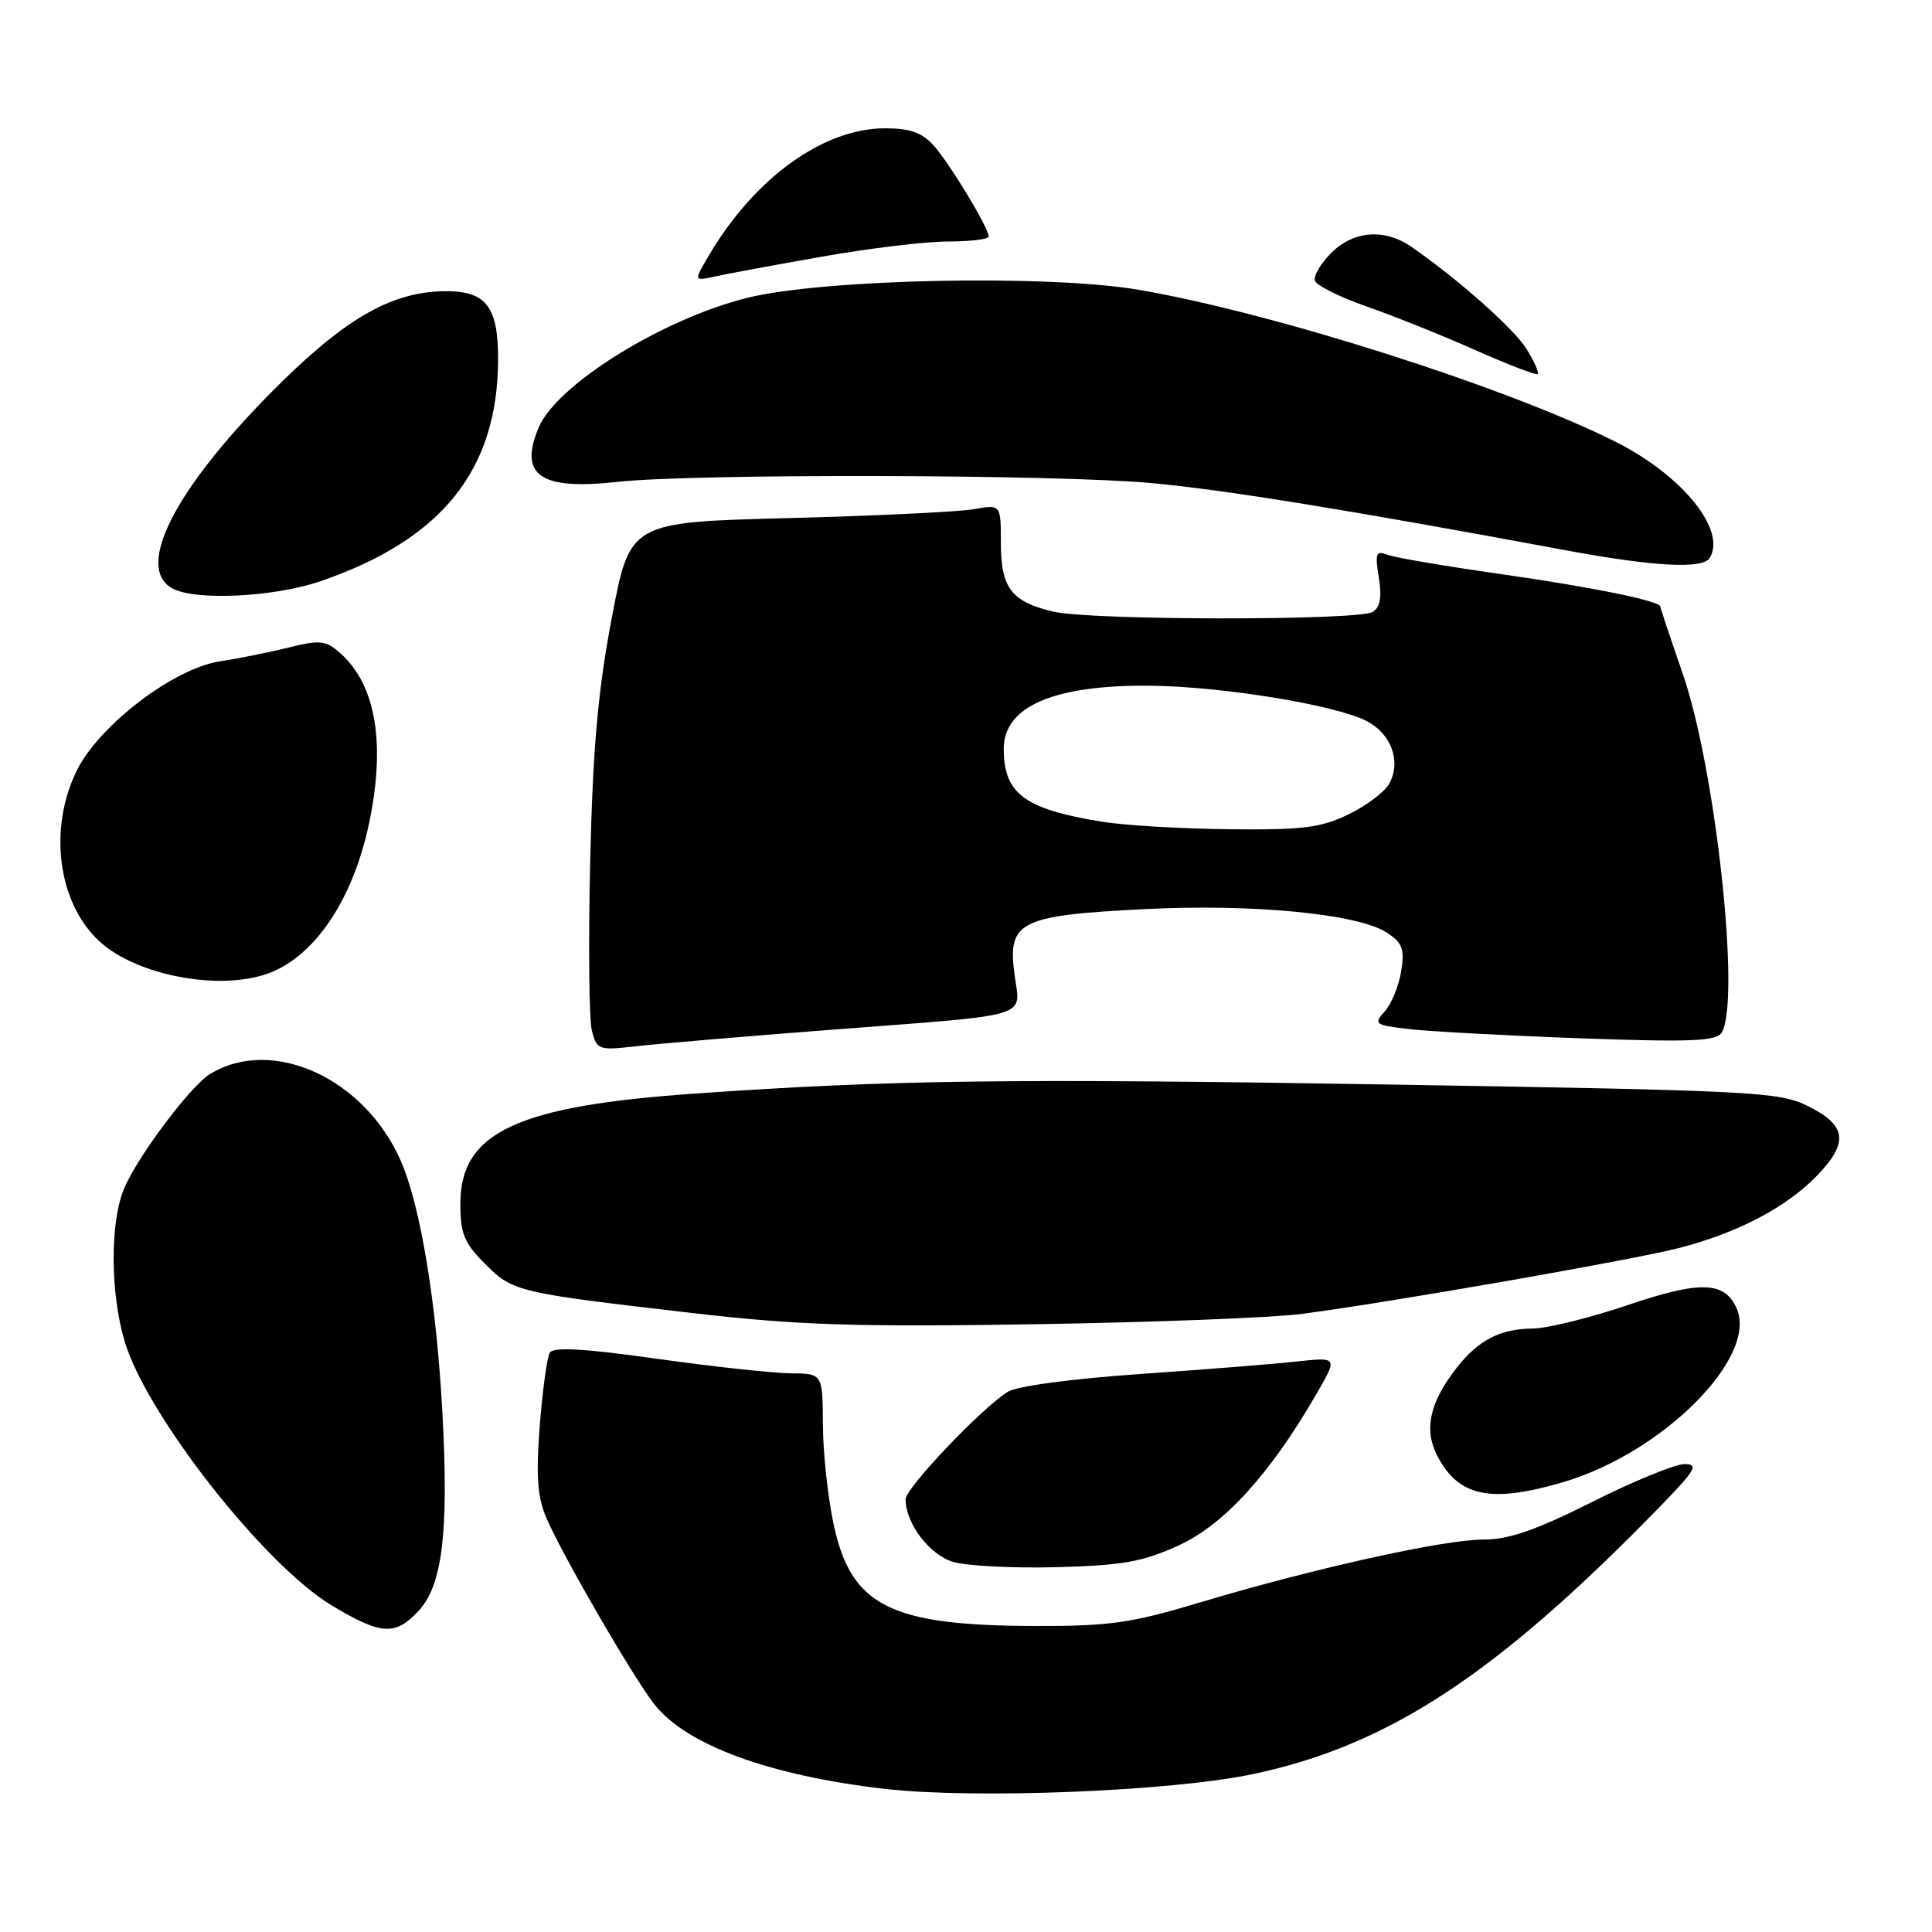 <?xml version="1.0" encoding="UTF-8" standalone="no"?>
<!DOCTYPE svg PUBLIC "-//W3C//DTD SVG 1.1//EN" "http://www.w3.org/Graphics/SVG/1.1/DTD/svg11.dtd" >
<svg xmlns="http://www.w3.org/2000/svg" xmlns:xlink="http://www.w3.org/1999/xlink" version="1.1" viewBox="0 0 256 256">
 <g >
 <path fill="currentColor"
d=" M 166.00 235.08 C 184.01 231.28 198.29 221.89 219.97 199.62 C 224.68 194.77 225.13 194.00 223.20 194.00 C 221.97 194.00 216.48 196.25 211.00 199.00 C 203.46 202.78 199.94 204.00 196.54 204.00 C 191.29 204.00 174.00 207.84 159.00 212.33 C 149.81 215.09 147.06 215.48 137.00 215.45 C 117.90 215.39 112.78 212.79 110.46 201.99 C 109.70 198.42 109.05 192.46 109.04 188.75 C 109.00 182.00 109.00 182.00 104.75 181.97 C 102.41 181.95 94.43 181.08 87.02 180.04 C 77.47 178.69 73.34 178.45 72.86 179.23 C 72.49 179.82 71.89 184.18 71.52 188.91 C 71.01 195.49 71.21 198.33 72.36 201.05 C 74.34 205.74 83.54 221.66 86.58 225.67 C 90.74 231.16 101.82 235.26 117.27 237.04 C 129.16 238.40 155.22 237.36 166.00 235.08 Z  M 55.49 213.42 C 58.62 210.03 59.47 203.04 58.63 187.35 C 57.85 172.71 55.73 159.85 53.13 153.87 C 48.33 142.86 36.07 137.27 27.82 142.32 C 25.23 143.91 18.19 153.29 16.43 157.52 C 14.57 161.97 14.61 171.32 16.51 177.72 C 19.40 187.47 35.02 207.37 43.99 212.75 C 50.54 216.67 52.37 216.78 55.49 213.42 Z  M 156.19 204.77 C 162.19 202.02 168.29 195.33 174.38 184.80 C 177.27 179.82 177.27 179.82 171.88 180.40 C 168.92 180.73 159.53 181.47 151.00 182.07 C 141.91 182.70 134.67 183.68 133.50 184.44 C 129.91 186.74 120.00 197.18 120.00 198.66 C 120.00 201.85 123.12 205.98 126.26 206.95 C 128.04 207.49 134.23 207.81 140.01 207.66 C 148.81 207.42 151.43 206.95 156.19 204.77 Z  M 207.07 196.41 C 220.34 192.53 233.04 179.78 230.09 173.31 C 228.48 169.76 225.24 169.68 215.56 172.97 C 210.65 174.63 205.02 176.02 203.06 176.04 C 198.79 176.08 195.90 177.57 193.05 181.20 C 189.45 185.79 188.64 189.40 190.43 192.87 C 193.25 198.32 197.46 199.22 207.07 196.41 Z  M 172.50 174.10 C 184.36 172.54 216.17 166.98 222.43 165.38 C 230.29 163.36 236.75 159.96 240.84 155.70 C 245.01 151.35 244.68 149.08 239.50 146.53 C 235.75 144.68 232.31 144.50 185.00 143.72 C 133.82 142.88 118.11 143.08 92.00 144.91 C 68.41 146.56 61.00 150.06 61.00 159.52 C 61.00 163.47 61.51 164.71 64.27 167.47 C 67.99 171.19 68.44 171.29 92.16 174.03 C 105.68 175.59 113.43 175.84 137.00 175.47 C 152.68 175.22 168.65 174.61 172.50 174.10 Z  M 110.00 136.46 C 137.30 134.37 135.20 135.00 134.42 129.07 C 133.49 122.11 135.08 121.31 151.50 120.47 C 166.02 119.73 179.94 121.08 183.78 123.59 C 185.85 124.95 186.14 125.75 185.66 128.72 C 185.34 130.66 184.36 133.05 183.48 134.02 C 181.97 135.69 182.16 135.83 186.69 136.36 C 189.33 136.67 199.54 137.22 209.37 137.58 C 223.90 138.10 227.40 137.97 228.11 136.86 C 230.69 132.78 227.36 101.92 222.95 89.20 C 221.33 84.52 220.00 80.54 220.00 80.38 C 220.00 79.63 211.01 77.80 198.81 76.06 C 191.49 75.02 184.73 73.87 183.80 73.50 C 182.33 72.91 182.18 73.32 182.70 76.51 C 183.12 79.11 182.88 80.46 181.90 81.08 C 180.07 82.24 144.63 82.22 139.61 81.05 C 134.02 79.75 132.62 77.92 132.62 71.94 C 132.62 66.83 132.62 66.83 129.06 67.47 C 127.10 67.82 116.04 68.35 104.49 68.65 C 83.47 69.19 83.47 69.19 81.07 81.85 C 79.22 91.57 78.56 99.05 78.20 114.18 C 77.95 125.00 78.05 135.07 78.42 136.54 C 79.07 139.12 79.29 139.20 84.30 138.63 C 87.16 138.30 98.72 137.33 110.00 136.46 Z  M 35.68 128.93 C 41.77 126.63 46.76 119.16 48.88 109.20 C 51.13 98.59 49.83 90.77 45.11 86.57 C 43.17 84.84 42.45 84.76 38.22 85.81 C 35.62 86.45 31.52 87.27 29.11 87.64 C 23.08 88.55 13.25 96.01 10.25 101.96 C 6.36 109.68 7.63 119.63 13.17 124.73 C 18.11 129.29 29.26 131.37 35.68 128.93 Z  M 42.51 77.00 C 58.63 71.45 66.00 62.20 66.00 47.51 C 66.00 40.51 64.34 38.48 58.72 38.59 C 51.61 38.74 45.38 42.42 35.77 52.16 C 23.08 65.01 17.97 75.13 22.75 77.92 C 25.70 79.64 36.26 79.15 42.51 77.00 Z  M 226.54 73.94 C 228.81 70.27 222.94 63.00 214.11 58.56 C 199.85 51.38 168.94 41.51 151.00 38.42 C 139.00 36.34 109.10 36.95 99.00 39.47 C 87.71 42.29 73.74 50.99 71.36 56.68 C 68.72 63.00 71.60 64.98 81.81 63.85 C 91.78 62.74 140.05 62.85 152.58 64.01 C 162.41 64.92 178.55 67.54 207.50 72.92 C 219.14 75.08 225.62 75.43 226.54 73.94 Z  M 202.30 46.28 C 200.66 43.60 193.30 37.06 187.03 32.71 C 183.46 30.24 179.35 30.56 176.38 33.53 C 174.99 34.92 174.02 36.57 174.24 37.21 C 174.45 37.84 177.52 39.36 181.06 40.60 C 184.60 41.83 191.08 44.43 195.46 46.38 C 199.84 48.32 203.58 49.76 203.76 49.57 C 203.95 49.38 203.30 47.90 202.30 46.28 Z  M 108.85 34.02 C 115.09 32.91 122.63 32.00 125.60 32.00 C 128.57 32.00 131.00 31.70 131.00 31.34 C 131.00 30.17 125.80 21.58 123.69 19.25 C 122.17 17.57 120.54 17.00 117.29 17.00 C 109.10 17.00 100.00 23.56 93.94 33.83 C 91.92 37.25 91.92 37.25 94.71 36.64 C 96.24 36.30 102.61 35.12 108.85 34.02 Z  M 146.00 108.88 C 135.76 107.22 133.00 105.17 133.00 99.22 C 133.00 93.61 139.64 90.74 152.34 90.86 C 161.90 90.95 176.94 93.40 181.08 95.54 C 184.36 97.24 185.68 100.86 184.10 103.81 C 183.51 104.91 181.08 106.75 178.70 107.90 C 175.02 109.69 172.66 109.98 162.93 109.88 C 156.65 109.82 149.03 109.37 146.00 108.88 Z "/>
</g>
</svg>